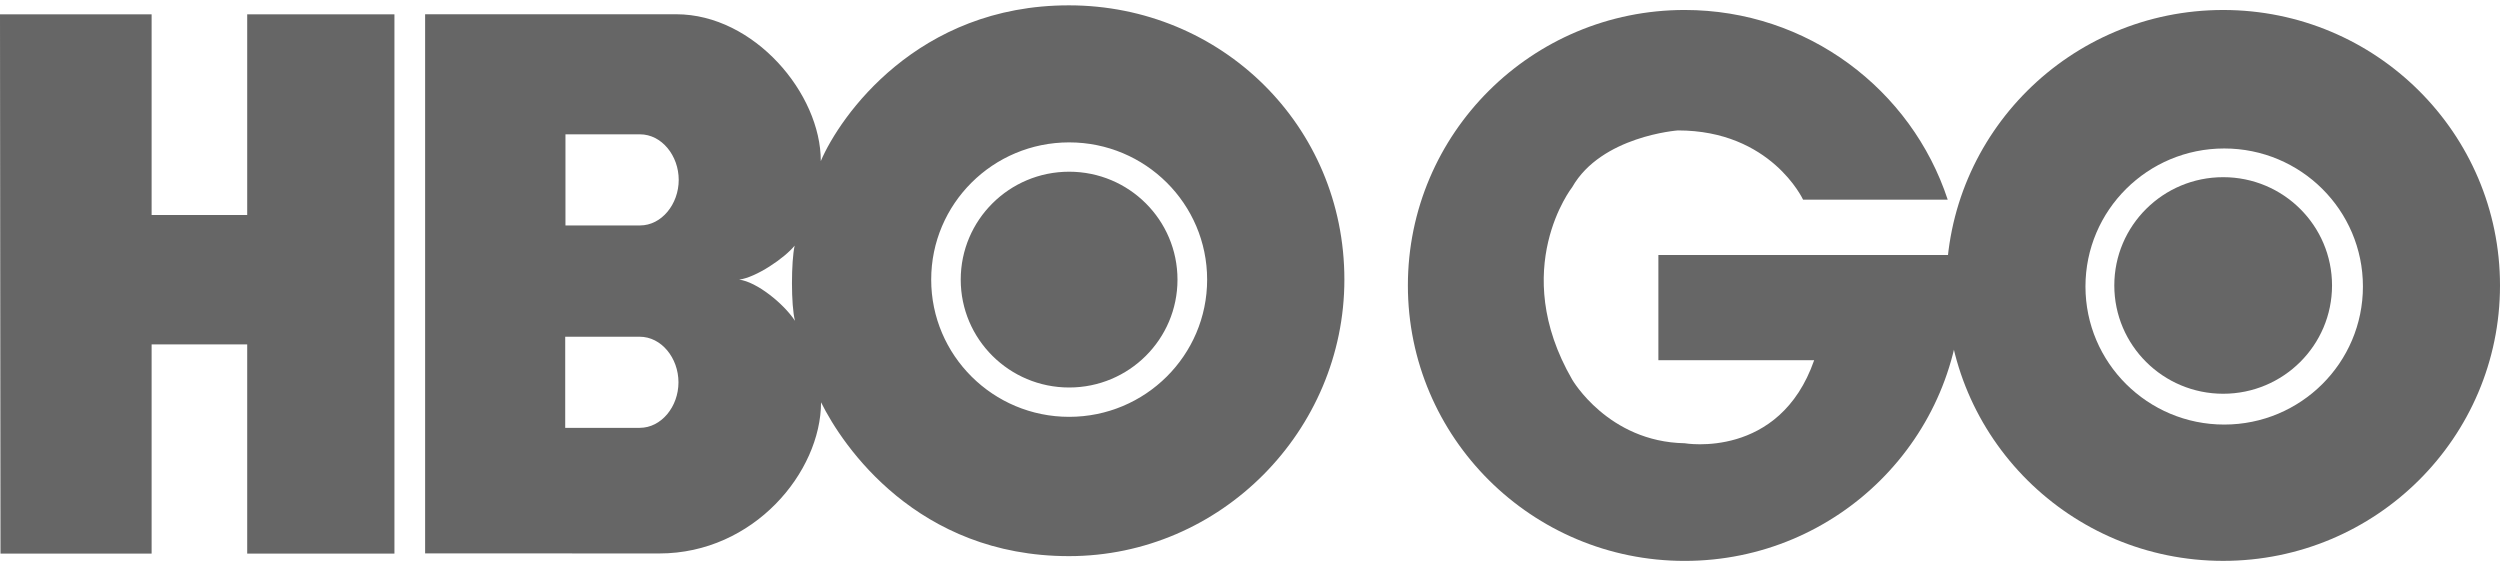 <svg width="234" height="53" viewBox="0 0 234 53" fill="none" xmlns="http://www.w3.org/2000/svg">
<g clip-path="url(#clip0_146_68)">
<path d="M208.188 39.739C201.019 39.739 195.199 33.949 195.199 26.816C195.199 19.68 201.019 13.897 208.188 13.897C215.361 13.897 221.17 19.68 221.17 26.816C221.17 33.949 215.361 39.739 208.188 39.739ZM208.091 0.935C193.777 0.935 182.175 12.482 182.175 26.72C182.175 40.955 193.777 52.497 208.091 52.497C222.399 52.497 234 40.955 234 26.72C234 12.482 222.399 0.935 208.091 0.935Z" fill="#666666"/>
<path d="M208.091 16.584C202.464 16.584 197.899 21.117 197.899 26.719C197.899 32.314 202.464 36.855 208.091 36.855C213.718 36.855 218.278 32.314 218.278 26.719C218.278 21.117 213.718 16.584 208.091 16.584Z" fill="#666666"/>
<path d="M155.225 33.713H169.807C166.553 43.041 157.683 41.488 157.683 41.488C150.518 41.357 147.156 35.528 147.156 35.528C141.162 25.158 147.156 17.522 147.156 17.522C149.888 12.727 157.05 12.208 157.05 12.208C165.772 12.208 168.767 18.687 168.767 18.687H182.305C178.916 8.382 169.177 0.934 157.683 0.934C143.376 0.934 131.778 12.481 131.778 26.719C131.778 40.953 143.376 52.5 157.683 52.5C172.002 52.5 183.6 40.953 183.6 26.719C183.6 25.754 183.542 24.804 183.438 23.87H155.225V33.713Z" fill="#666666"/>
<path d="M100.072 36.27C105.68 36.27 110.213 31.749 110.213 26.173C110.213 20.594 105.68 16.072 100.072 16.072C94.469 16.072 89.924 20.594 89.924 26.173C89.924 31.749 94.469 36.27 100.072 36.27ZM87.16 26.173C87.16 19.072 92.946 13.327 100.072 13.327C107.203 13.327 112.988 19.072 112.988 26.173C112.988 33.264 107.203 39.016 100.072 39.016C92.946 39.016 87.16 33.264 87.16 26.173ZM69.186 26.173C70.778 25.966 73.441 24.155 74.38 22.99C74.051 24.432 74.028 28.596 74.411 30.03C73.34 28.392 70.805 26.373 69.186 26.173ZM59.903 12.573C61.932 12.573 63.528 14.565 63.528 16.838C63.528 19.102 61.932 21.102 59.903 21.102H52.927V12.573H59.903ZM59.876 31.518C61.908 31.518 63.505 33.51 63.505 35.786C63.505 38.055 61.908 40.046 59.876 40.046H52.904V31.518H59.876ZM100.065 52.054C114.275 52.05 125.838 40.3 125.834 26.166C125.834 11.724 114.275 0.508 100.065 0.5C85.866 0.485 78.616 10.878 76.826 15.077C76.842 8.782 70.604 1.346 63.304 1.334H39.791V51.797L61.711 51.804C70.554 51.804 76.842 44.187 76.85 37.655C78.874 41.765 85.866 52.062 100.065 52.054ZM36.919 51.816H23.138V32.237H14.191V51.816H0.046L0 1.342H14.191V20.121H23.138V1.342H36.919L36.919 51.816Z" fill="#666666"/>
</g>
<defs>
<clipPath id="clip0_146_68">
<rect width="234" height="52" fill="white" transform="translate(0 0.5)"/>
</clipPath>
</defs>
</svg>
